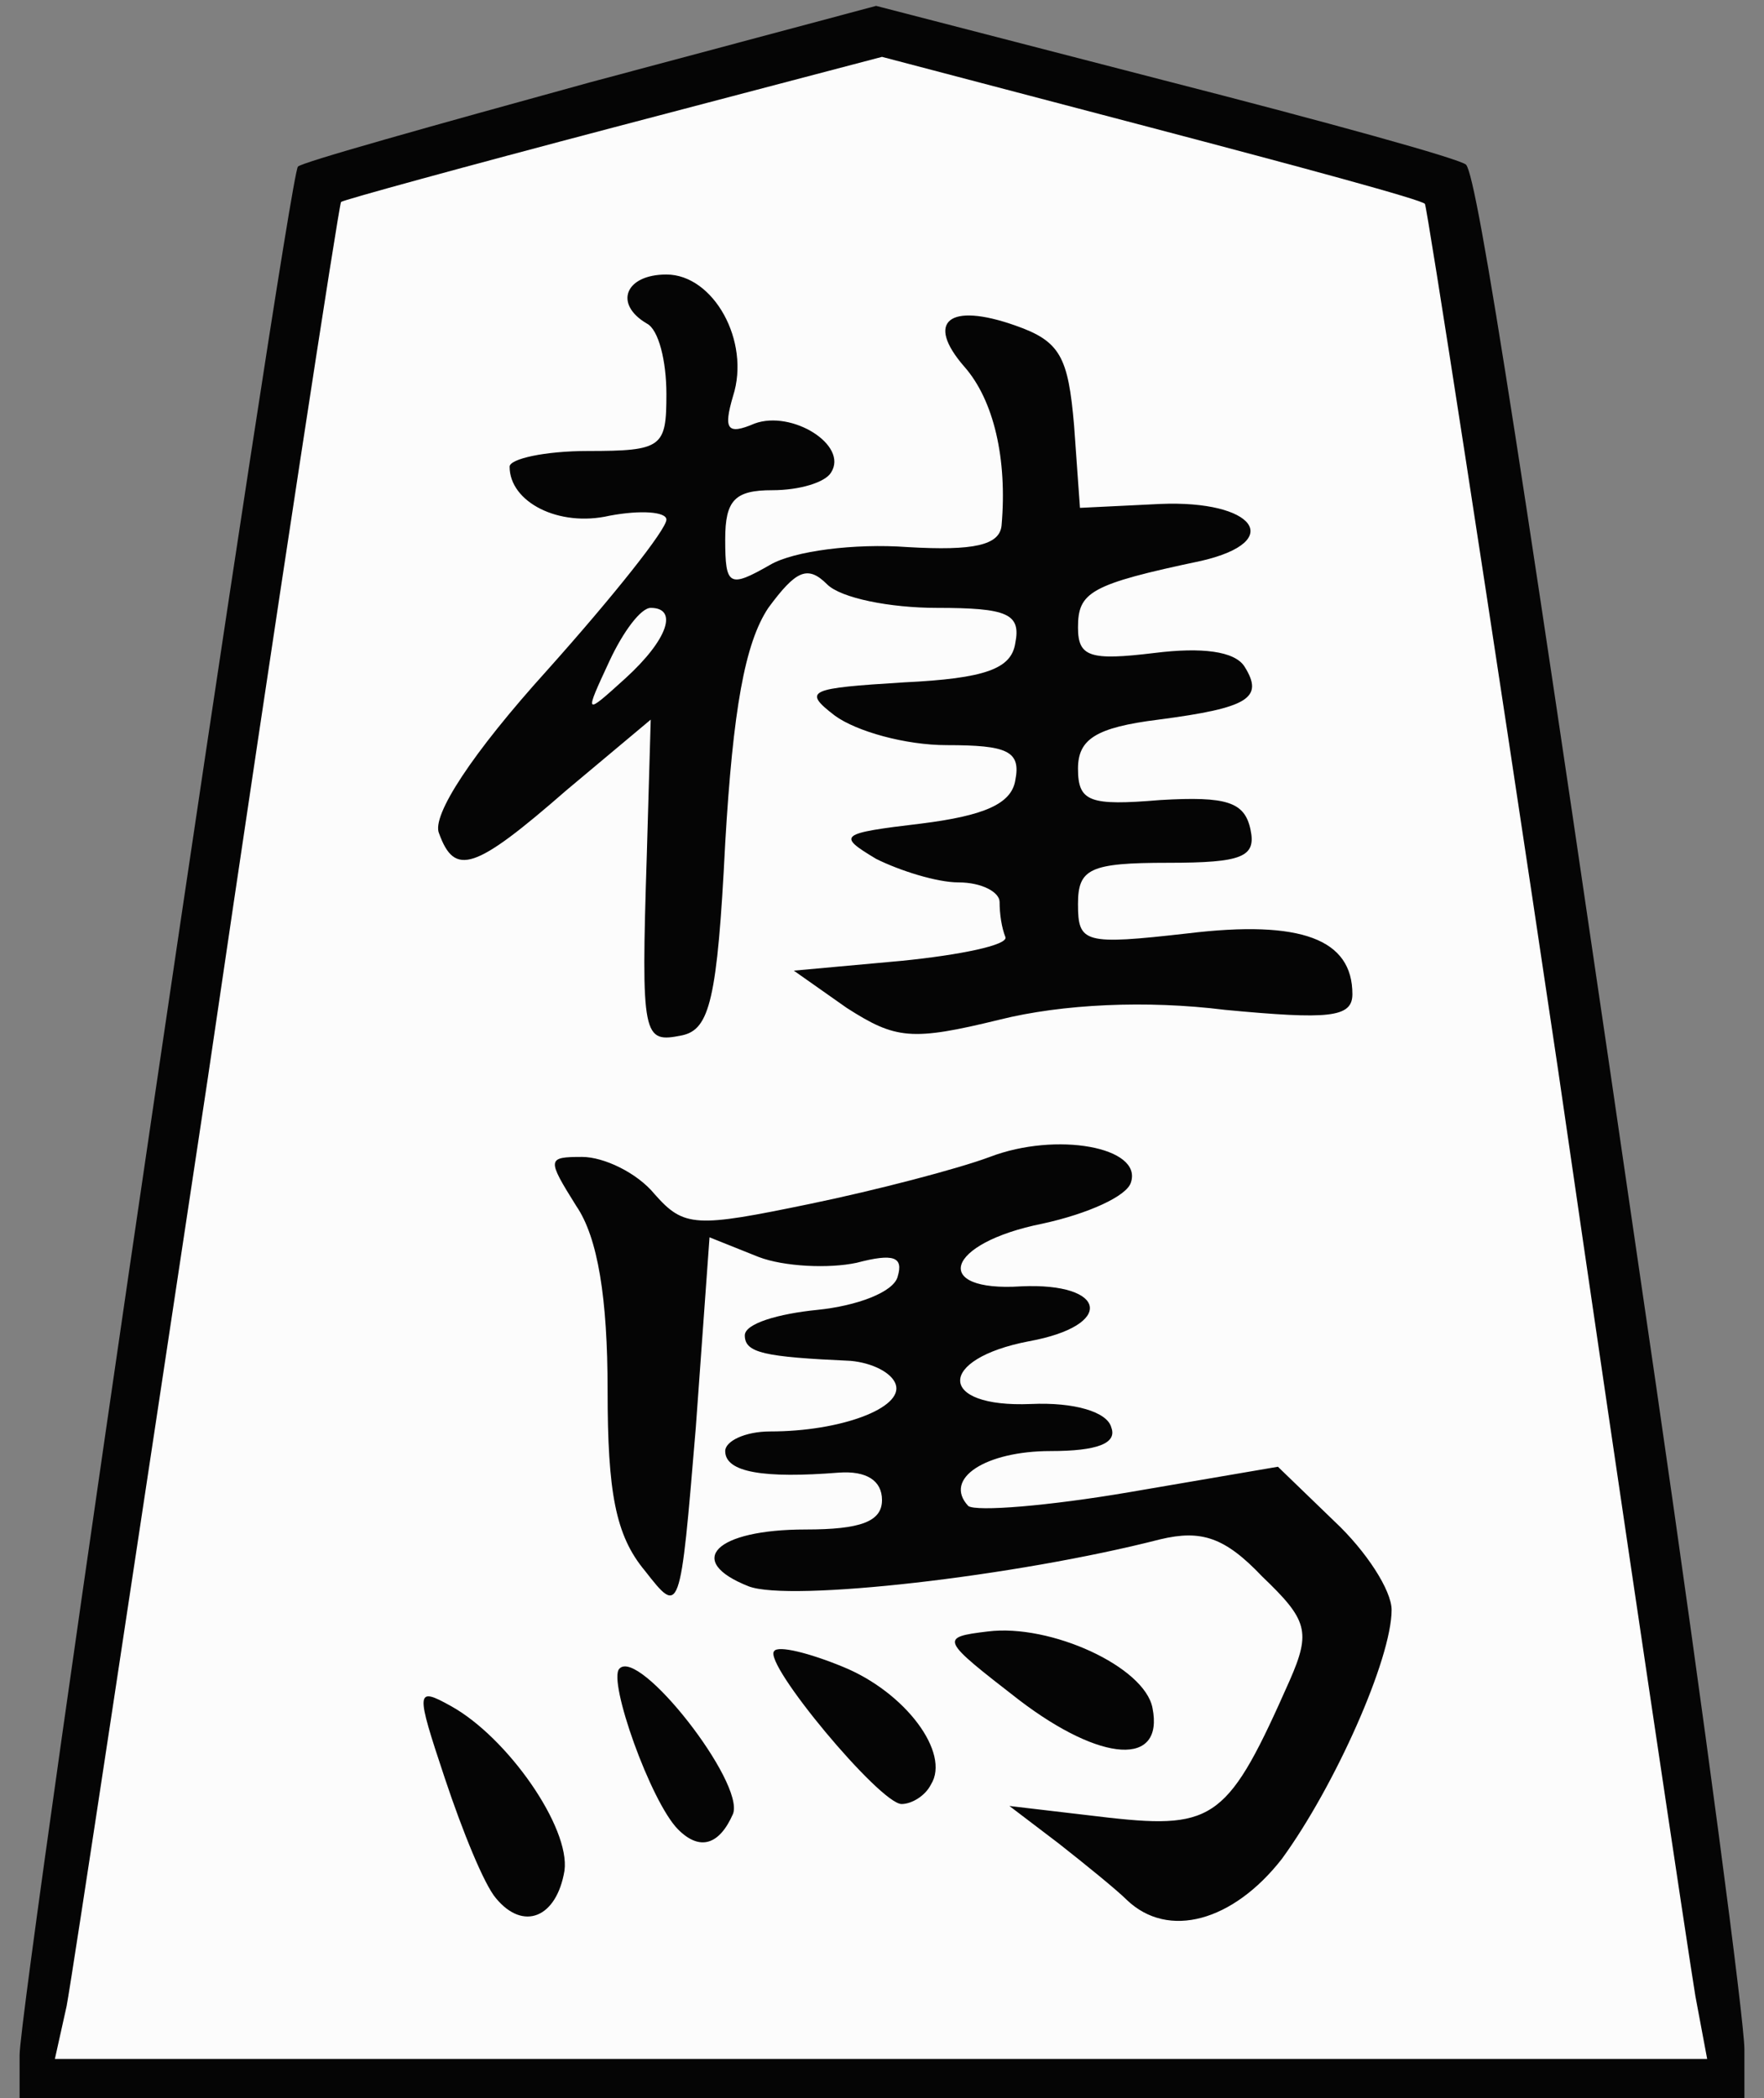 <!DOCTYPE svg PUBLIC "-//W3C//DTD SVG 20010904//EN" "http://www.w3.org/TR/2001/REC-SVG-20010904/DTD/svg10.dtd">
<svg version="1.0" xmlns="http://www.w3.org/2000/svg" width="90px" height="107px" viewBox="0 0 900 1070" preserveAspectRatio="xMidYMid meet">
<rect x="0" y="0" width="900" height="1070" fill="#808080" stroke="none"/>
<g id="layer101" fill="#050505" stroke="none">
 <path d="M10 1048 c0 -28 137 -958 142 -963 1 -2 69 -21 149 -43 l146 -39 147 38 c82 21 151 40 154 43 6 7 29 156 97 623 25 172 45 324 45 338 l0 25 -440 0 -440 0 0 -22z"/>
 </g>
<g id="layer102" fill="#fcfcfc" stroke="none">
 <path d="M34 1023 c3 -16 35 -228 72 -473 36 -245 67 -446 68 -447 1 -1 63 -18 139 -38 l137 -36 137 36 c76 20 139 37 140 39 1 1 32 200 68 442 35 241 67 454 70 472 l6 32 -421 0 -422 0 6 -27z m254 -69 c3 -22 -29 -68 -58 -84 -18 -10 -18 -8 -3 37 9 27 20 54 26 61 14 17 31 10 35 -14z m366 -6 c27 -37 56 -102 56 -127 0 -10 -13 -30 -29 -45 l-29 -28 -76 13 c-41 7 -78 10 -82 7 -13 -14 9 -28 42 -28 24 0 34 -4 31 -12 -2 -8 -19 -13 -41 -12 -48 2 -48 -23 -1 -32 44 -8 40 -30 -4 -28 -46 3 -39 -22 11 -32 23 -5 43 -14 45 -21 6 -18 -38 -26 -72 -13 -16 6 -58 17 -92 24 -58 12 -64 12 -79 -5 -9 -11 -26 -19 -37 -19 -18 0 -18 1 -3 25 11 16 16 47 16 94 0 52 4 74 19 92 18 23 18 23 26 -73 l7 -97 25 10 c13 5 36 6 50 3 19 -5 24 -3 21 7 -2 8 -21 15 -41 17 -20 2 -37 7 -37 13 0 9 10 11 54 13 11 1 21 6 23 12 4 12 -28 24 -64 24 -13 0 -23 5 -23 10 0 11 20 14 58 11 14 -1 22 4 22 14 0 11 -11 15 -39 15 -46 0 -62 16 -29 29 21 8 136 -5 210 -24 21 -5 33 -1 52 19 23 22 25 28 14 53 -31 70 -38 76 -92 70 l-51 -6 25 19 c14 11 30 24 35 29 21 20 54 11 79 -21z m-280 -23 c6 -16 -48 -85 -58 -74 -6 6 16 68 30 82 11 11 21 8 28 -8z m101 -15 c10 -16 -13 -47 -45 -60 -17 -7 -33 -11 -35 -8 -6 6 54 78 65 78 5 0 12 -4 15 -10z m113 -39 c-4 -21 -52 -43 -84 -39 -25 3 -24 4 16 35 42 32 74 34 68 4z m-218 -441 c4 -68 10 -102 22 -120 14 -19 20 -22 30 -12 7 7 32 12 56 12 36 0 43 3 40 18 -2 13 -15 18 -57 20 -48 3 -52 4 -35 17 11 8 36 15 57 15 31 0 38 3 35 18 -2 12 -16 18 -48 22 -42 5 -43 6 -23 18 12 6 31 12 42 12 12 0 21 5 21 10 0 6 1 13 3 18 1 4 -23 9 -53 12 l-55 5 27 19 c25 16 33 17 78 6 32 -8 75 -10 115 -5 53 5 65 4 65 -8 0 -28 -26 -38 -84 -31 -53 6 -56 5 -56 -15 0 -18 6 -21 46 -21 38 0 45 -3 42 -17 -3 -14 -12 -17 -46 -15 -36 3 -42 1 -42 -16 0 -15 9 -21 41 -25 46 -6 54 -11 44 -27 -5 -8 -22 -10 -46 -7 -33 4 -39 2 -39 -13 0 -18 6 -22 63 -34 43 -10 27 -31 -21 -29 l-41 2 -3 -42 c-3 -35 -7 -43 -30 -51 -34 -12 -46 -2 -26 21 15 17 22 47 19 81 -1 10 -14 13 -48 11 -27 -2 -58 2 -70 9 -21 12 -23 11 -23 -13 0 -20 5 -25 24 -25 14 0 27 -4 30 -9 9 -14 -20 -32 -39 -25 -14 6 -16 3 -11 -14 9 -28 -10 -62 -34 -62 -21 0 -27 15 -10 25 6 3 10 19 10 36 0 27 -2 29 -40 29 -22 0 -40 4 -40 8 0 18 25 31 51 25 16 -3 29 -2 29 2 0 5 -27 39 -61 77 -38 42 -59 74 -55 83 8 22 18 19 65 -22 l43 -36 -2 69 c-3 94 -2 96 18 92 14 -3 18 -18 22 -98z"/>
 <path d="M311 337 c7 -15 16 -27 21 -27 14 0 9 16 -13 36 -21 19 -21 19 -8 -9z"/>
 </g>

</svg>